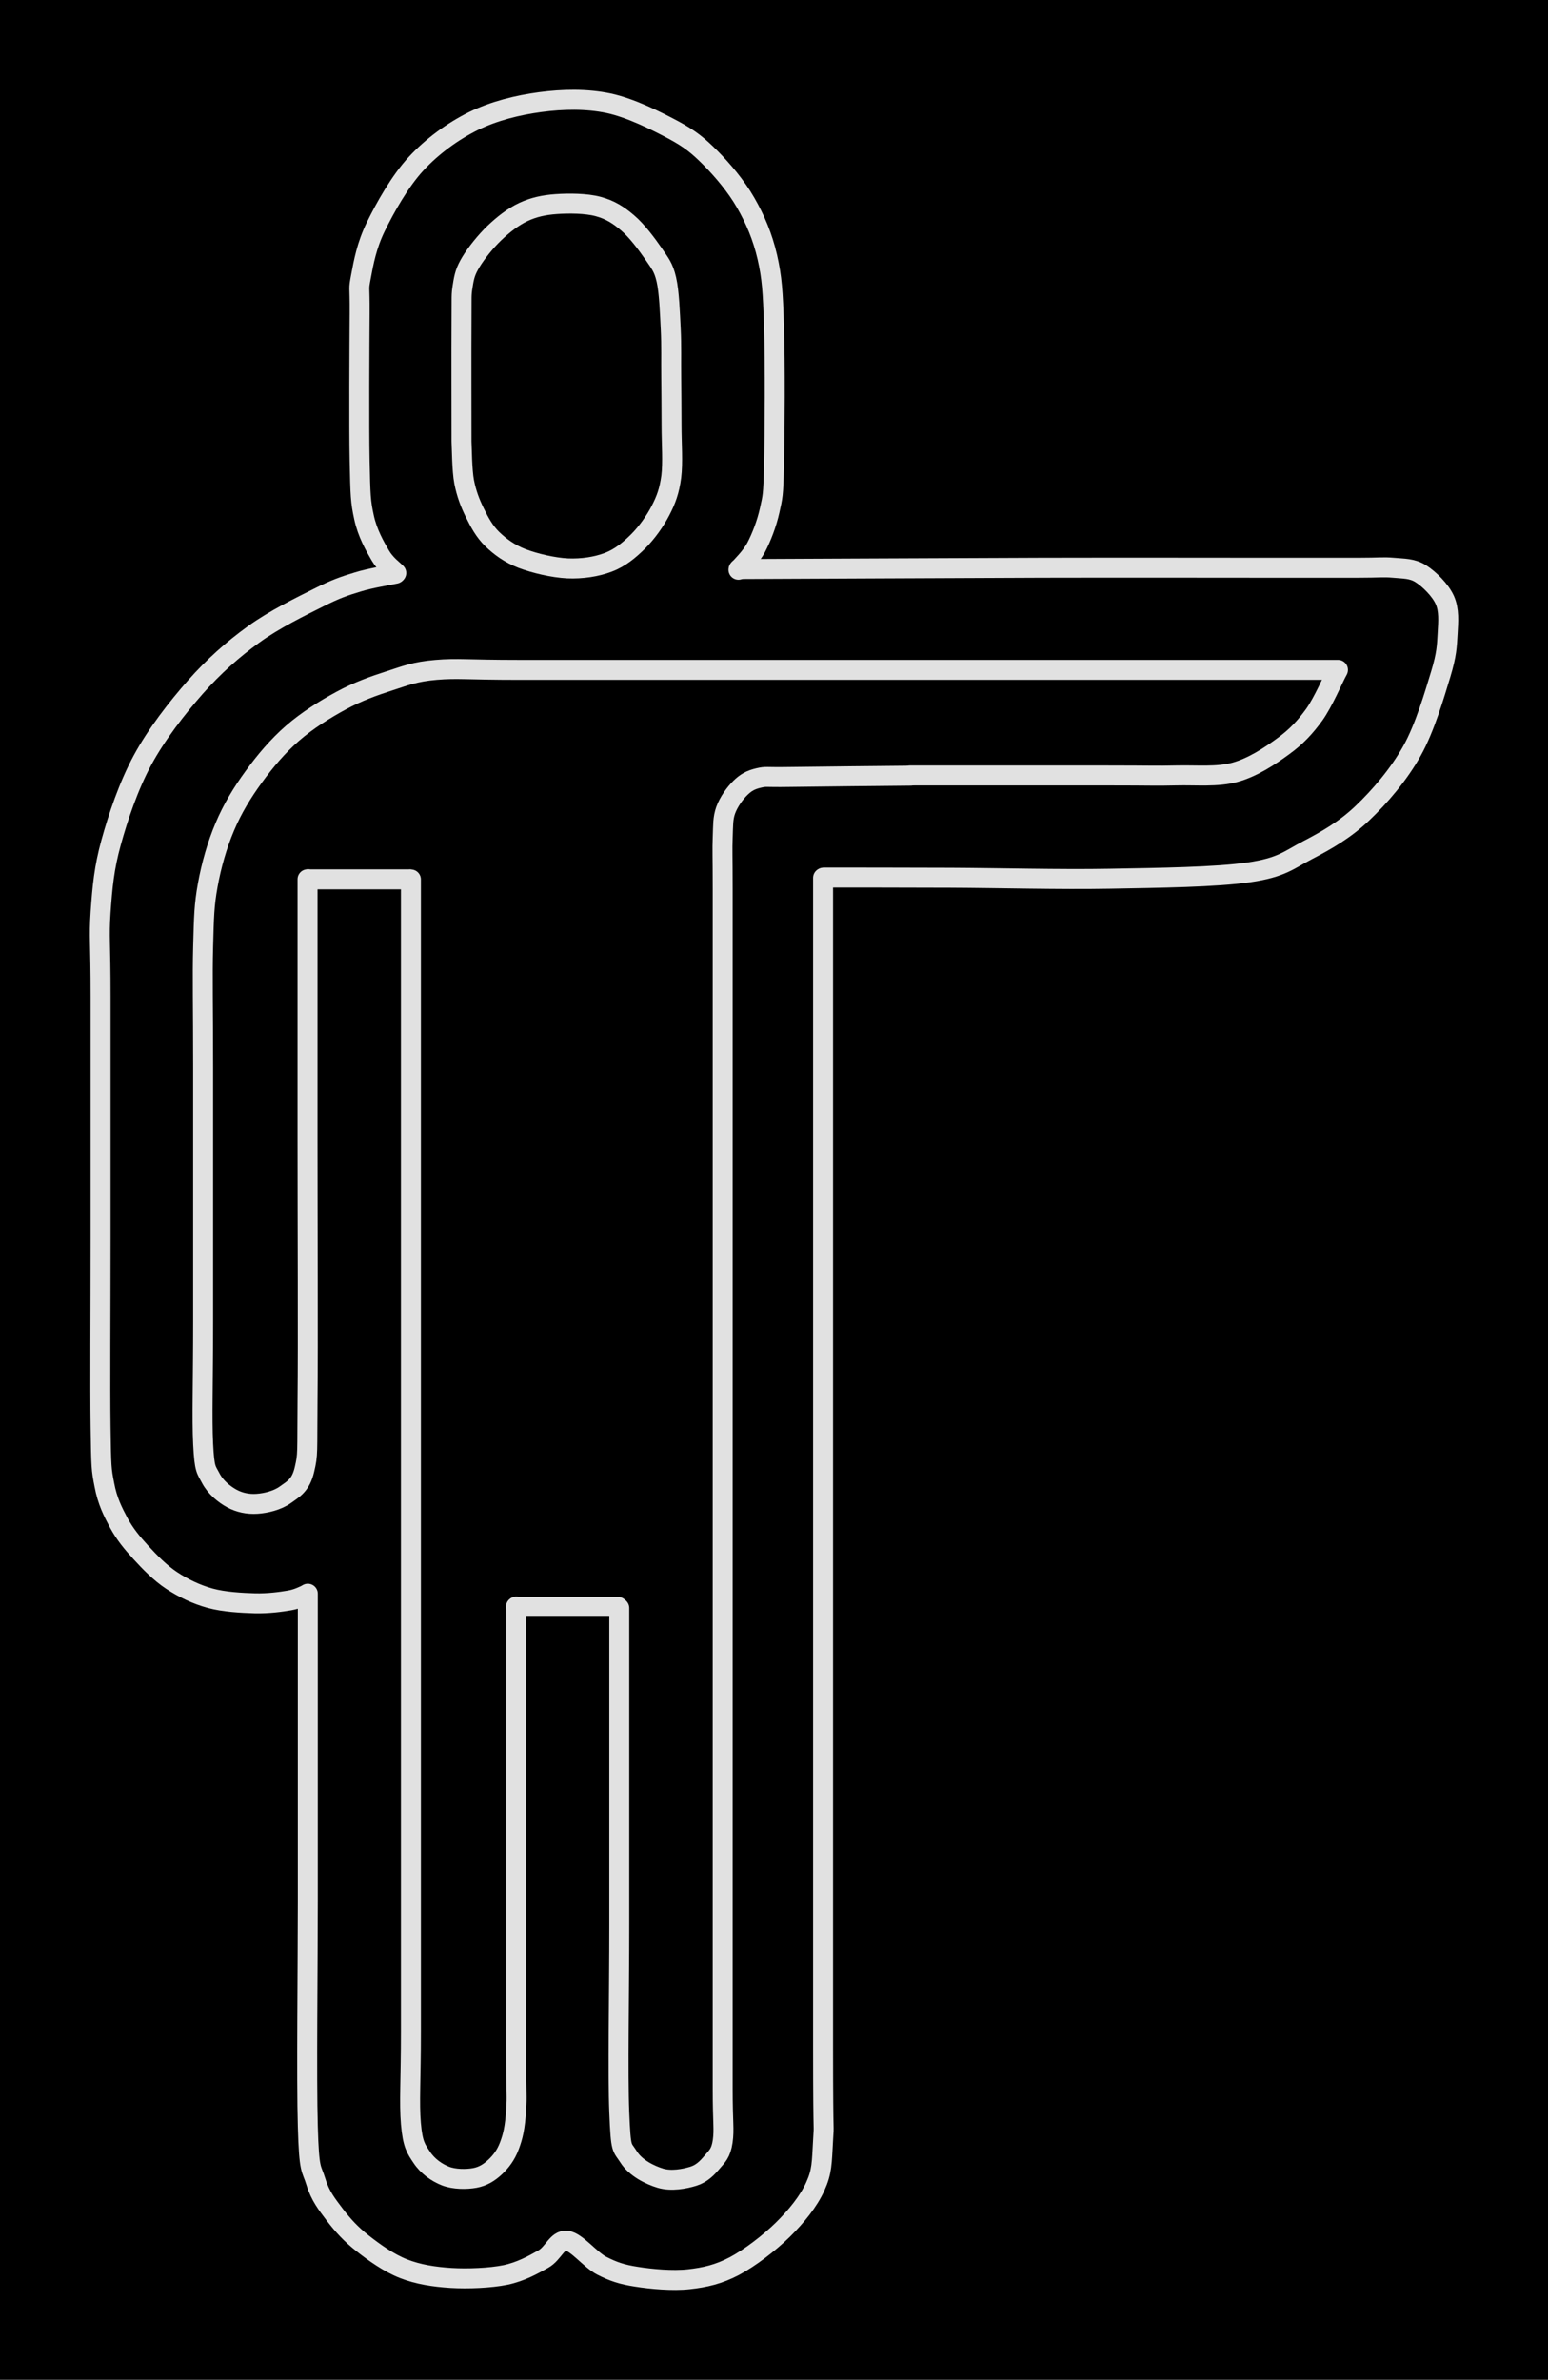 <svg version="1.1" xmlns="http://www.w3.org/2000/svg" viewBox="0 0 155.082 238.309" width="155.082" height="238.309" class="excalidraw-svg"><!-- svg-source:excalidraw --><defs><style class="style-fonts">
      </style></defs><rect x="0" y="0" width="155.082" height="238.309" fill="#000000"></rect><g stroke-linecap="round"><g transform="translate(74.013 56.985) rotate(0 35.505 15.444)"><path d="M0 0 C5.05 -0.02, 21.55 -0.1, 30.33 -0.13 C39.1 -0.15, 47.36 -0.13, 52.65 -0.13 C57.94 -0.13, 59.91 -0.13, 62.07 -0.13 C64.22 -0.13, 64.52 -0.22, 65.56 -0.13 C66.61 -0.03, 67.45 -0.08, 68.31 0.46 C69.17 1, 70.28 2.1, 70.73 3.1 C71.18 4.11, 71.08 5.25, 71.01 6.49 C70.94 7.72, 70.92 8.54, 70.33 10.5 C69.73 12.46, 68.74 15.91, 67.43 18.23 C66.13 20.56, 64.21 22.8, 62.47 24.45 C60.74 26.1, 58.9 27.15, 57 28.14 C55.11 29.12, 54.41 29.89, 51.1 30.37 C47.79 30.85, 42.12 30.92, 37.13 31.01 C32.15 31.1, 25.97 30.93, 21.21 30.91 C16.44 30.89, 10.64 30.89, 8.53 30.89 M0 0 C5.05 -0.02, 21.55 -0.1, 30.33 -0.13 C39.1 -0.15, 47.36 -0.13, 52.65 -0.13 C57.94 -0.13, 59.91 -0.13, 62.07 -0.13 C64.22 -0.13, 64.52 -0.22, 65.56 -0.13 C66.61 -0.03, 67.45 -0.08, 68.31 0.46 C69.17 1, 70.28 2.1, 70.73 3.1 C71.18 4.11, 71.08 5.25, 71.01 6.49 C70.94 7.72, 70.92 8.54, 70.33 10.5 C69.73 12.46, 68.74 15.91, 67.43 18.23 C66.13 20.56, 64.21 22.8, 62.47 24.45 C60.74 26.1, 58.9 27.15, 57 28.14 C55.11 29.12, 54.41 29.89, 51.1 30.37 C47.79 30.85, 42.12 30.92, 37.13 31.01 C32.15 31.1, 25.97 30.93, 21.21 30.91 C16.44 30.89, 10.64 30.89, 8.53 30.89" stroke="#E1E1E1" stroke-width="2" fill="none"></path></g></g><mask></mask><g stroke-linecap="round"><g transform="translate(82.457 87.91) rotate(0 -25.81 70.165)"><path d="M0 0 C0 2.3, 0 8.54, 0 13.81 C0 19.09, 0 23.32, 0 31.63 C0 39.95, 0 49.44, 0 63.69 C0 77.93, 0 106.66, 0 117.12 C0 127.57, 0.13 124.09, 0 126.41 C-0.13 128.73, -0.1 129.54, -0.78 131.04 C-1.45 132.53, -2.69 134.05, -4.04 135.38 C-5.4 136.71, -7.33 138.19, -8.9 139.02 C-10.47 139.84, -11.82 140.15, -13.45 140.33 C-15.08 140.51, -17.23 140.31, -18.68 140.08 C-20.13 139.86, -21.01 139.57, -22.18 138.97 C-23.34 138.37, -24.7 136.58, -25.68 136.47 C-26.66 136.37, -27.01 137.75, -28.04 138.32 C-29.06 138.89, -30.29 139.58, -31.82 139.9 C-33.36 140.21, -35.57 140.3, -37.27 140.2 C-38.98 140.09, -40.56 139.85, -42.04 139.27 C-43.52 138.69, -45.01 137.62, -46.15 136.72 C-47.3 135.82, -48.13 134.9, -48.91 133.88 C-49.68 132.85, -50.36 132.04, -50.81 130.57 C-51.26 129.09, -51.49 129.69, -51.62 125.01 C-51.76 120.33, -51.62 108.84, -51.62 102.48 C-51.62 96.13, -51.62 91.29, -51.62 86.89 C-51.62 82.48, -51.62 78.61, -51.62 76.07 C-51.62 73.54, -51.62 72.41, -51.62 71.68 M0 0 C0 2.3, 0 8.54, 0 13.81 C0 19.09, 0 23.32, 0 31.63 C0 39.95, 0 49.44, 0 63.69 C0 77.93, 0 106.66, 0 117.12 C0 127.57, 0.13 124.09, 0 126.41 C-0.13 128.73, -0.1 129.54, -0.78 131.04 C-1.45 132.53, -2.69 134.05, -4.04 135.38 C-5.4 136.71, -7.33 138.19, -8.9 139.02 C-10.47 139.84, -11.82 140.15, -13.45 140.33 C-15.08 140.51, -17.23 140.31, -18.68 140.08 C-20.13 139.86, -21.01 139.57, -22.18 138.97 C-23.34 138.37, -24.7 136.58, -25.68 136.47 C-26.66 136.37, -27.01 137.75, -28.04 138.32 C-29.06 138.89, -30.29 139.58, -31.82 139.9 C-33.36 140.21, -35.57 140.3, -37.27 140.2 C-38.98 140.09, -40.56 139.85, -42.04 139.27 C-43.52 138.69, -45.01 137.62, -46.15 136.72 C-47.3 135.82, -48.13 134.9, -48.91 133.88 C-49.68 132.85, -50.36 132.04, -50.81 130.57 C-51.26 129.09, -51.49 129.69, -51.62 125.01 C-51.76 120.33, -51.62 108.84, -51.62 102.48 C-51.62 96.13, -51.62 91.29, -51.62 86.89 C-51.62 82.48, -51.62 78.61, -51.62 76.07 C-51.62 73.54, -51.62 72.41, -51.62 71.68" stroke="#E1E1E1" stroke-width="2" fill="none"></path></g></g><mask></mask><g stroke-linecap="round"><g transform="translate(30.777 159.653) rotate(0 -5.93 -50.651)"><path d="M0 0 C-0.29 0.1, -0.89 0.46, -1.77 0.61 C-2.64 0.76, -3.9 0.93, -5.23 0.9 C-6.55 0.86, -8.33 0.77, -9.72 0.39 C-11.11 0.01, -12.41 -0.62, -13.57 -1.38 C-14.73 -2.14, -15.79 -3.24, -16.67 -4.2 C-17.55 -5.16, -18.26 -6.02, -18.87 -7.14 C-19.47 -8.27, -20.02 -9.34, -20.32 -10.95 C-20.63 -12.55, -20.64 -12.65, -20.7 -16.76 C-20.76 -20.87, -20.7 -28.41, -20.7 -35.6 C-20.7 -42.78, -20.7 -54.44, -20.7 -59.89 C-20.7 -65.35, -20.87 -65.74, -20.7 -68.3 C-20.52 -70.87, -20.35 -72.73, -19.65 -75.27 C-18.95 -77.81, -17.9 -80.94, -16.5 -83.53 C-15.09 -86.13, -13.06 -88.74, -11.21 -90.84 C-9.36 -92.93, -7.45 -94.62, -5.39 -96.11 C-3.33 -97.61, -0.58 -98.95, 1.16 -99.82 C2.9 -100.7, 3.77 -100.98, 5.05 -101.37 C6.33 -101.77, 8.21 -102.06, 8.84 -102.2 M0 0 C-0.29 0.1, -0.89 0.46, -1.77 0.61 C-2.64 0.76, -3.9 0.93, -5.23 0.9 C-6.55 0.86, -8.33 0.77, -9.72 0.39 C-11.11 0.01, -12.41 -0.62, -13.57 -1.38 C-14.73 -2.14, -15.79 -3.24, -16.67 -4.2 C-17.55 -5.16, -18.26 -6.02, -18.87 -7.14 C-19.47 -8.27, -20.02 -9.34, -20.32 -10.95 C-20.63 -12.55, -20.64 -12.65, -20.7 -16.76 C-20.76 -20.87, -20.7 -28.41, -20.7 -35.6 C-20.7 -42.78, -20.7 -54.44, -20.7 -59.89 C-20.7 -65.35, -20.87 -65.74, -20.7 -68.3 C-20.52 -70.87, -20.35 -72.73, -19.65 -75.27 C-18.95 -77.81, -17.9 -80.94, -16.5 -83.53 C-15.09 -86.13, -13.06 -88.74, -11.21 -90.84 C-9.36 -92.93, -7.45 -94.62, -5.39 -96.11 C-3.33 -97.61, -0.58 -98.95, 1.16 -99.82 C2.9 -100.7, 3.77 -100.98, 5.05 -101.37 C6.33 -101.77, 8.21 -102.06, 8.84 -102.2" stroke="#E1E1E1" stroke-width="2" fill="none"></path></g></g><mask></mask><g stroke-linecap="round"><g transform="translate(39.7 57.378) rotate(0 17.088 -23.575)"><path d="M0 0 C-0.27 -0.29, -1.06 -0.83, -1.6 -1.75 C-2.14 -2.68, -2.89 -3.98, -3.23 -5.56 C-3.58 -7.14, -3.6 -7.82, -3.67 -11.22 C-3.74 -14.62, -3.69 -22.9, -3.67 -25.98 C-3.65 -29.06, -3.81 -28.23, -3.54 -29.68 C-3.27 -31.13, -2.97 -32.79, -2.05 -34.68 C-1.13 -36.56, 0.36 -39.23, 1.99 -40.99 C3.62 -42.75, 5.65 -44.22, 7.72 -45.25 C9.8 -46.27, 12.17 -46.85, 14.42 -47.15 C16.68 -47.45, 19.04 -47.5, 21.26 -47.04 C23.47 -46.57, 26.02 -45.29, 27.73 -44.38 C29.43 -43.47, 30.26 -42.78, 31.47 -41.57 C32.68 -40.35, 34.05 -38.74, 35 -37.08 C35.95 -35.43, 36.69 -33.71, 37.17 -31.64 C37.64 -29.58, 37.73 -28.18, 37.84 -24.7 C37.96 -21.22, 37.92 -13.83, 37.84 -10.77 C37.77 -7.7, 37.71 -7.65, 37.41 -6.28 C37.11 -4.92, 36.58 -3.57, 36.06 -2.57 C35.54 -1.58, 34.58 -0.69, 34.28 -0.32 M0 0 C-0.27 -0.29, -1.06 -0.83, -1.6 -1.75 C-2.14 -2.68, -2.89 -3.98, -3.23 -5.56 C-3.58 -7.14, -3.6 -7.82, -3.67 -11.22 C-3.74 -14.62, -3.69 -22.9, -3.67 -25.98 C-3.65 -29.06, -3.81 -28.23, -3.54 -29.68 C-3.27 -31.13, -2.97 -32.79, -2.05 -34.68 C-1.13 -36.56, 0.36 -39.23, 1.99 -40.99 C3.62 -42.75, 5.65 -44.22, 7.72 -45.25 C9.8 -46.27, 12.17 -46.85, 14.42 -47.15 C16.68 -47.45, 19.04 -47.5, 21.26 -47.04 C23.47 -46.57, 26.02 -45.29, 27.73 -44.38 C29.43 -43.47, 30.26 -42.78, 31.47 -41.57 C32.68 -40.35, 34.05 -38.74, 35 -37.08 C35.95 -35.43, 36.69 -33.71, 37.17 -31.64 C37.64 -29.58, 37.73 -28.18, 37.84 -24.7 C37.96 -21.22, 37.92 -13.83, 37.84 -10.77 C37.77 -7.7, 37.71 -7.65, 37.41 -6.28 C37.11 -4.92, 36.58 -3.57, 36.06 -2.57 C35.54 -1.58, 34.58 -0.69, 34.28 -0.32" stroke="#E1E1E1" stroke-width="2" fill="none"></path></g></g><mask></mask><g stroke-linecap="round"><g transform="translate(91.127 77.654) rotate(0 21.406 -5.19)"><path d="M0 0 C3.32 0, 15.46 0, 19.9 0 C24.35 0, 24.56 0.05, 26.67 0 C28.78 -0.05, 30.78 0.17, 32.57 -0.31 C34.37 -0.8, 36.1 -1.95, 37.42 -2.92 C38.75 -3.88, 39.64 -4.85, 40.54 -6.09 C41.43 -7.34, 42.43 -9.67, 42.81 -10.38 M0 0 C3.32 0, 15.46 0, 19.9 0 C24.35 0, 24.56 0.05, 26.67 0 C28.78 -0.05, 30.78 0.17, 32.57 -0.31 C34.37 -0.8, 36.1 -1.95, 37.42 -2.92 C38.75 -3.88, 39.64 -4.85, 40.54 -6.09 C41.43 -7.34, 42.43 -9.67, 42.81 -10.38" stroke="#E1E1E1" stroke-width="2" fill="none"></path></g></g><mask></mask><g stroke-linecap="round"><g transform="translate(134.04 67.08) rotate(0 -56.846 41.754)"><path d="M0 0 C-6.66 0, -30.05 0, -39.94 0 C-49.84 0, -52.36 0, -59.38 0 C-66.41 0, -76.95 0, -82.11 0 C-87.27 0, -88.19 -0.18, -90.34 0 C-92.49 0.18, -93.45 0.59, -95.03 1.1 C-96.62 1.61, -98.21 2.18, -99.83 3.06 C-101.45 3.93, -103.27 5.07, -104.74 6.35 C-106.2 7.62, -107.49 9.15, -108.62 10.71 C-109.76 12.27, -110.76 13.91, -111.52 15.72 C-112.29 17.53, -112.87 19.57, -113.23 21.57 C-113.59 23.57, -113.61 24.67, -113.69 27.72 C-113.77 30.76, -113.69 33.6, -113.69 39.84 C-113.69 46.07, -113.69 58.86, -113.69 65.14 C-113.69 71.42, -113.82 74.89, -113.69 77.53 C-113.56 80.16, -113.38 80.06, -112.91 80.97 C-112.43 81.87, -111.6 82.54, -110.83 82.97 C-110.06 83.39, -109.19 83.57, -108.29 83.51 C-107.4 83.45, -106.26 83.18, -105.46 82.61 C-104.67 82.04, -103.91 81.68, -103.54 80.08 C-103.17 78.49, -103.28 78.55, -103.23 73.02 C-103.17 67.5, -103.23 55.62, -103.23 46.95 C-103.23 38.27, -103.23 25.3, -103.23 20.97 M0 0 C-6.66 0, -30.05 0, -39.94 0 C-49.84 0, -52.36 0, -59.38 0 C-66.41 0, -76.95 0, -82.11 0 C-87.27 0, -88.19 -0.18, -90.34 0 C-92.49 0.18, -93.45 0.59, -95.03 1.1 C-96.62 1.61, -98.21 2.18, -99.83 3.06 C-101.45 3.93, -103.27 5.07, -104.74 6.35 C-106.2 7.62, -107.49 9.15, -108.62 10.71 C-109.76 12.27, -110.76 13.91, -111.52 15.72 C-112.29 17.53, -112.87 19.57, -113.23 21.57 C-113.59 23.57, -113.61 24.67, -113.69 27.72 C-113.77 30.76, -113.69 33.6, -113.69 39.84 C-113.69 46.07, -113.69 58.86, -113.69 65.14 C-113.69 71.42, -113.82 74.89, -113.69 77.53 C-113.56 80.16, -113.38 80.06, -112.91 80.97 C-112.43 81.87, -111.6 82.54, -110.83 82.97 C-110.06 83.39, -109.19 83.57, -108.29 83.51 C-107.4 83.45, -106.26 83.18, -105.46 82.61 C-104.67 82.04, -103.91 81.68, -103.54 80.08 C-103.17 78.49, -103.28 78.55, -103.23 73.02 C-103.17 67.5, -103.23 55.62, -103.23 46.95 C-103.23 38.27, -103.23 25.3, -103.23 20.97" stroke="#E1E1E1" stroke-width="2" fill="none"></path></g></g><mask></mask><g stroke-linecap="round"><g transform="translate(30.933 88.057) rotate(0 5.035 0)"><path d="M0 0 C1.68 0, 8.39 0, 10.07 0 M0 0 C1.68 0, 8.39 0, 10.07 0" stroke="#E1E1E1" stroke-width="2" fill="none"></path></g></g><mask></mask><g stroke-linecap="round"><g transform="translate(41.166 88.068) rotate(0 5.269 65.015)"><path d="M0 0 C0 4.38, 0 18.93, 0 26.29 C0 33.65, 0 35.25, 0 44.17 C0 53.1, 0 71.23, 0 79.84 C0 88.44, 0 89.87, 0 95.8 C0 101.73, 0 110.59, 0 115.39 C0 120.19, -0.18 122.49, 0 124.59 C0.18 126.69, 0.51 127.1, 1.09 127.97 C1.67 128.85, 2.59 129.5, 3.47 129.84 C4.35 130.18, 5.56 130.18, 6.39 130.03 C7.21 129.88, 7.84 129.49, 8.42 128.95 C9 128.41, 9.52 127.75, 9.87 126.8 C10.23 125.85, 10.43 124.97, 10.54 123.24 C10.65 121.51, 10.54 122.42, 10.54 116.43 C10.54 110.44, 10.54 94.58, 10.54 87.31 C10.54 80.04, 10.54 75.23, 10.54 72.82 M0 0 C0 4.38, 0 18.93, 0 26.29 C0 33.65, 0 35.25, 0 44.17 C0 53.1, 0 71.23, 0 79.84 C0 88.44, 0 89.87, 0 95.8 C0 101.73, 0 110.59, 0 115.39 C0 120.19, -0.18 122.49, 0 124.59 C0.18 126.69, 0.51 127.1, 1.09 127.97 C1.67 128.85, 2.59 129.5, 3.47 129.84 C4.35 130.18, 5.56 130.18, 6.39 130.03 C7.21 129.88, 7.84 129.49, 8.42 128.95 C9 128.41, 9.52 127.75, 9.87 126.8 C10.23 125.85, 10.43 124.97, 10.54 123.24 C10.65 121.51, 10.54 122.42, 10.54 116.43 C10.54 110.44, 10.54 94.58, 10.54 87.31 C10.54 80.04, 10.54 75.23, 10.54 72.82" stroke="#E1E1E1" stroke-width="2" fill="none"></path></g></g><mask></mask><g stroke-linecap="round"><g transform="translate(51.693 160.907) rotate(0 5.107 0)"><path d="M0 0 C1.7 0, 8.51 0, 10.21 0 M0 0 C1.7 0, 8.51 0, 10.21 0" stroke="#E1E1E1" stroke-width="2" fill="none"></path></g></g><mask></mask><g stroke-linecap="round"><g transform="translate(62.04 161.025) rotate(0 14.598 -13.126)"><path d="M0 0 C0 1.32, 0 2.63, 0 7.89 C0 13.16, 0 24.48, 0 31.59 C0 38.7, -0.16 46.64, 0 50.54 C0.16 54.44, 0.25 53.88, 0.94 54.97 C1.62 56.06, 3.05 56.78, 4.13 57.1 C5.21 57.42, 6.55 57.17, 7.42 56.9 C8.28 56.63, 8.81 56.07, 9.3 55.49 C9.79 54.9, 10.18 54.63, 10.36 53.41 C10.53 52.19, 10.36 51.6, 10.36 48.16 C10.36 44.71, 10.36 42.53, 10.36 32.74 C10.36 22.94, 10.36 4.23, 10.36 -10.63 C10.36 -25.5, 10.36 -46.23, 10.36 -56.46 C10.36 -66.69, 10.36 -68.58, 10.36 -72.03 C10.36 -75.47, 10.31 -75.83, 10.36 -77.14 C10.41 -78.45, 10.37 -79.06, 10.66 -79.89 C10.96 -80.72, 11.58 -81.58, 12.13 -82.12 C12.68 -82.66, 13.16 -82.93, 13.97 -83.12 C14.79 -83.3, 14.48 -83.18, 17.02 -83.22 C19.55 -83.26, 27.17 -83.33, 29.2 -83.35 M0 0 C0 1.32, 0 2.63, 0 7.89 C0 13.16, 0 24.48, 0 31.59 C0 38.7, -0.16 46.64, 0 50.54 C0.16 54.44, 0.25 53.88, 0.94 54.97 C1.62 56.06, 3.05 56.78, 4.13 57.1 C5.21 57.42, 6.55 57.17, 7.42 56.9 C8.28 56.63, 8.81 56.07, 9.3 55.49 C9.79 54.9, 10.18 54.63, 10.36 53.41 C10.53 52.19, 10.36 51.6, 10.36 48.16 C10.36 44.71, 10.36 42.53, 10.36 32.74 C10.36 22.94, 10.36 4.23, 10.36 -10.63 C10.36 -25.5, 10.36 -46.23, 10.36 -56.46 C10.36 -66.69, 10.36 -68.58, 10.36 -72.03 C10.36 -75.47, 10.31 -75.83, 10.36 -77.14 C10.41 -78.45, 10.37 -79.06, 10.66 -79.89 C10.96 -80.72, 11.58 -81.58, 12.13 -82.12 C12.68 -82.66, 13.16 -82.93, 13.97 -83.12 C14.79 -83.3, 14.48 -83.18, 17.02 -83.22 C19.55 -83.26, 27.17 -83.33, 29.2 -83.35" stroke="#E1E1E1" stroke-width="2" fill="none"></path></g></g><mask></mask><g stroke-linecap="round"><g transform="translate(46.236 44.228) rotate(0 10.521 -5.553)"><path d="M0 0 C0 -2.01, -0.02 -9.45, 0 -12.05 C0.02 -14.66, -0.04 -14.62, 0.12 -15.61 C0.27 -16.6, 0.41 -17.11, 0.94 -17.99 C1.47 -18.87, 2.42 -20.06, 3.29 -20.89 C4.17 -21.73, 5.17 -22.52, 6.2 -23 C7.23 -23.48, 8.24 -23.7, 9.48 -23.79 C10.73 -23.88, 12.49 -23.87, 13.68 -23.55 C14.88 -23.23, 15.73 -22.69, 16.65 -21.9 C17.58 -21.11, 18.58 -19.76, 19.23 -18.82 C19.87 -17.87, 20.23 -17.5, 20.52 -16.24 C20.81 -14.98, 20.88 -12.86, 20.96 -11.25 C21.04 -9.63, 20.99 -8.16, 21.01 -6.54 C21.02 -4.93, 21.04 -3.23, 21.04 -1.55 C21.04 0.13, 21.19 2.12, 21.01 3.53 C20.82 4.93, 20.5 5.81, 19.94 6.89 C19.39 7.96, 18.56 9.12, 17.69 9.99 C16.81 10.86, 15.88 11.64, 14.7 12.08 C13.53 12.53, 12.07 12.75, 10.63 12.69 C9.19 12.62, 7.32 12.18, 6.06 11.7 C4.8 11.21, 3.87 10.52, 3.08 9.76 C2.29 8.99, 1.8 8.07, 1.33 7.11 C0.86 6.16, 0.49 5.2, 0.26 4.01 C0.04 2.83, 0.04 0.67, 0 0 M0 0 C0 -2.01, -0.02 -9.45, 0 -12.05 C0.02 -14.66, -0.04 -14.62, 0.12 -15.61 C0.27 -16.6, 0.41 -17.11, 0.94 -17.99 C1.47 -18.87, 2.42 -20.06, 3.29 -20.89 C4.17 -21.73, 5.17 -22.52, 6.2 -23 C7.23 -23.48, 8.24 -23.7, 9.48 -23.79 C10.73 -23.88, 12.49 -23.87, 13.68 -23.55 C14.88 -23.23, 15.73 -22.69, 16.65 -21.9 C17.58 -21.11, 18.58 -19.76, 19.23 -18.82 C19.87 -17.87, 20.23 -17.5, 20.52 -16.24 C20.81 -14.98, 20.88 -12.86, 20.96 -11.25 C21.04 -9.63, 20.99 -8.16, 21.01 -6.54 C21.02 -4.93, 21.04 -3.23, 21.04 -1.55 C21.04 0.13, 21.19 2.12, 21.01 3.53 C20.82 4.93, 20.5 5.81, 19.94 6.89 C19.39 7.96, 18.56 9.12, 17.69 9.99 C16.81 10.86, 15.88 11.64, 14.7 12.08 C13.53 12.53, 12.07 12.75, 10.63 12.69 C9.19 12.62, 7.32 12.18, 6.06 11.7 C4.8 11.21, 3.87 10.52, 3.08 9.76 C2.29 8.99, 1.8 8.07, 1.33 7.11 C0.86 6.16, 0.49 5.2, 0.26 4.01 C0.04 2.83, 0.04 0.67, 0 0" stroke="#E1E1E1" stroke-width="2" fill="none"></path></g></g><mask></mask></svg>